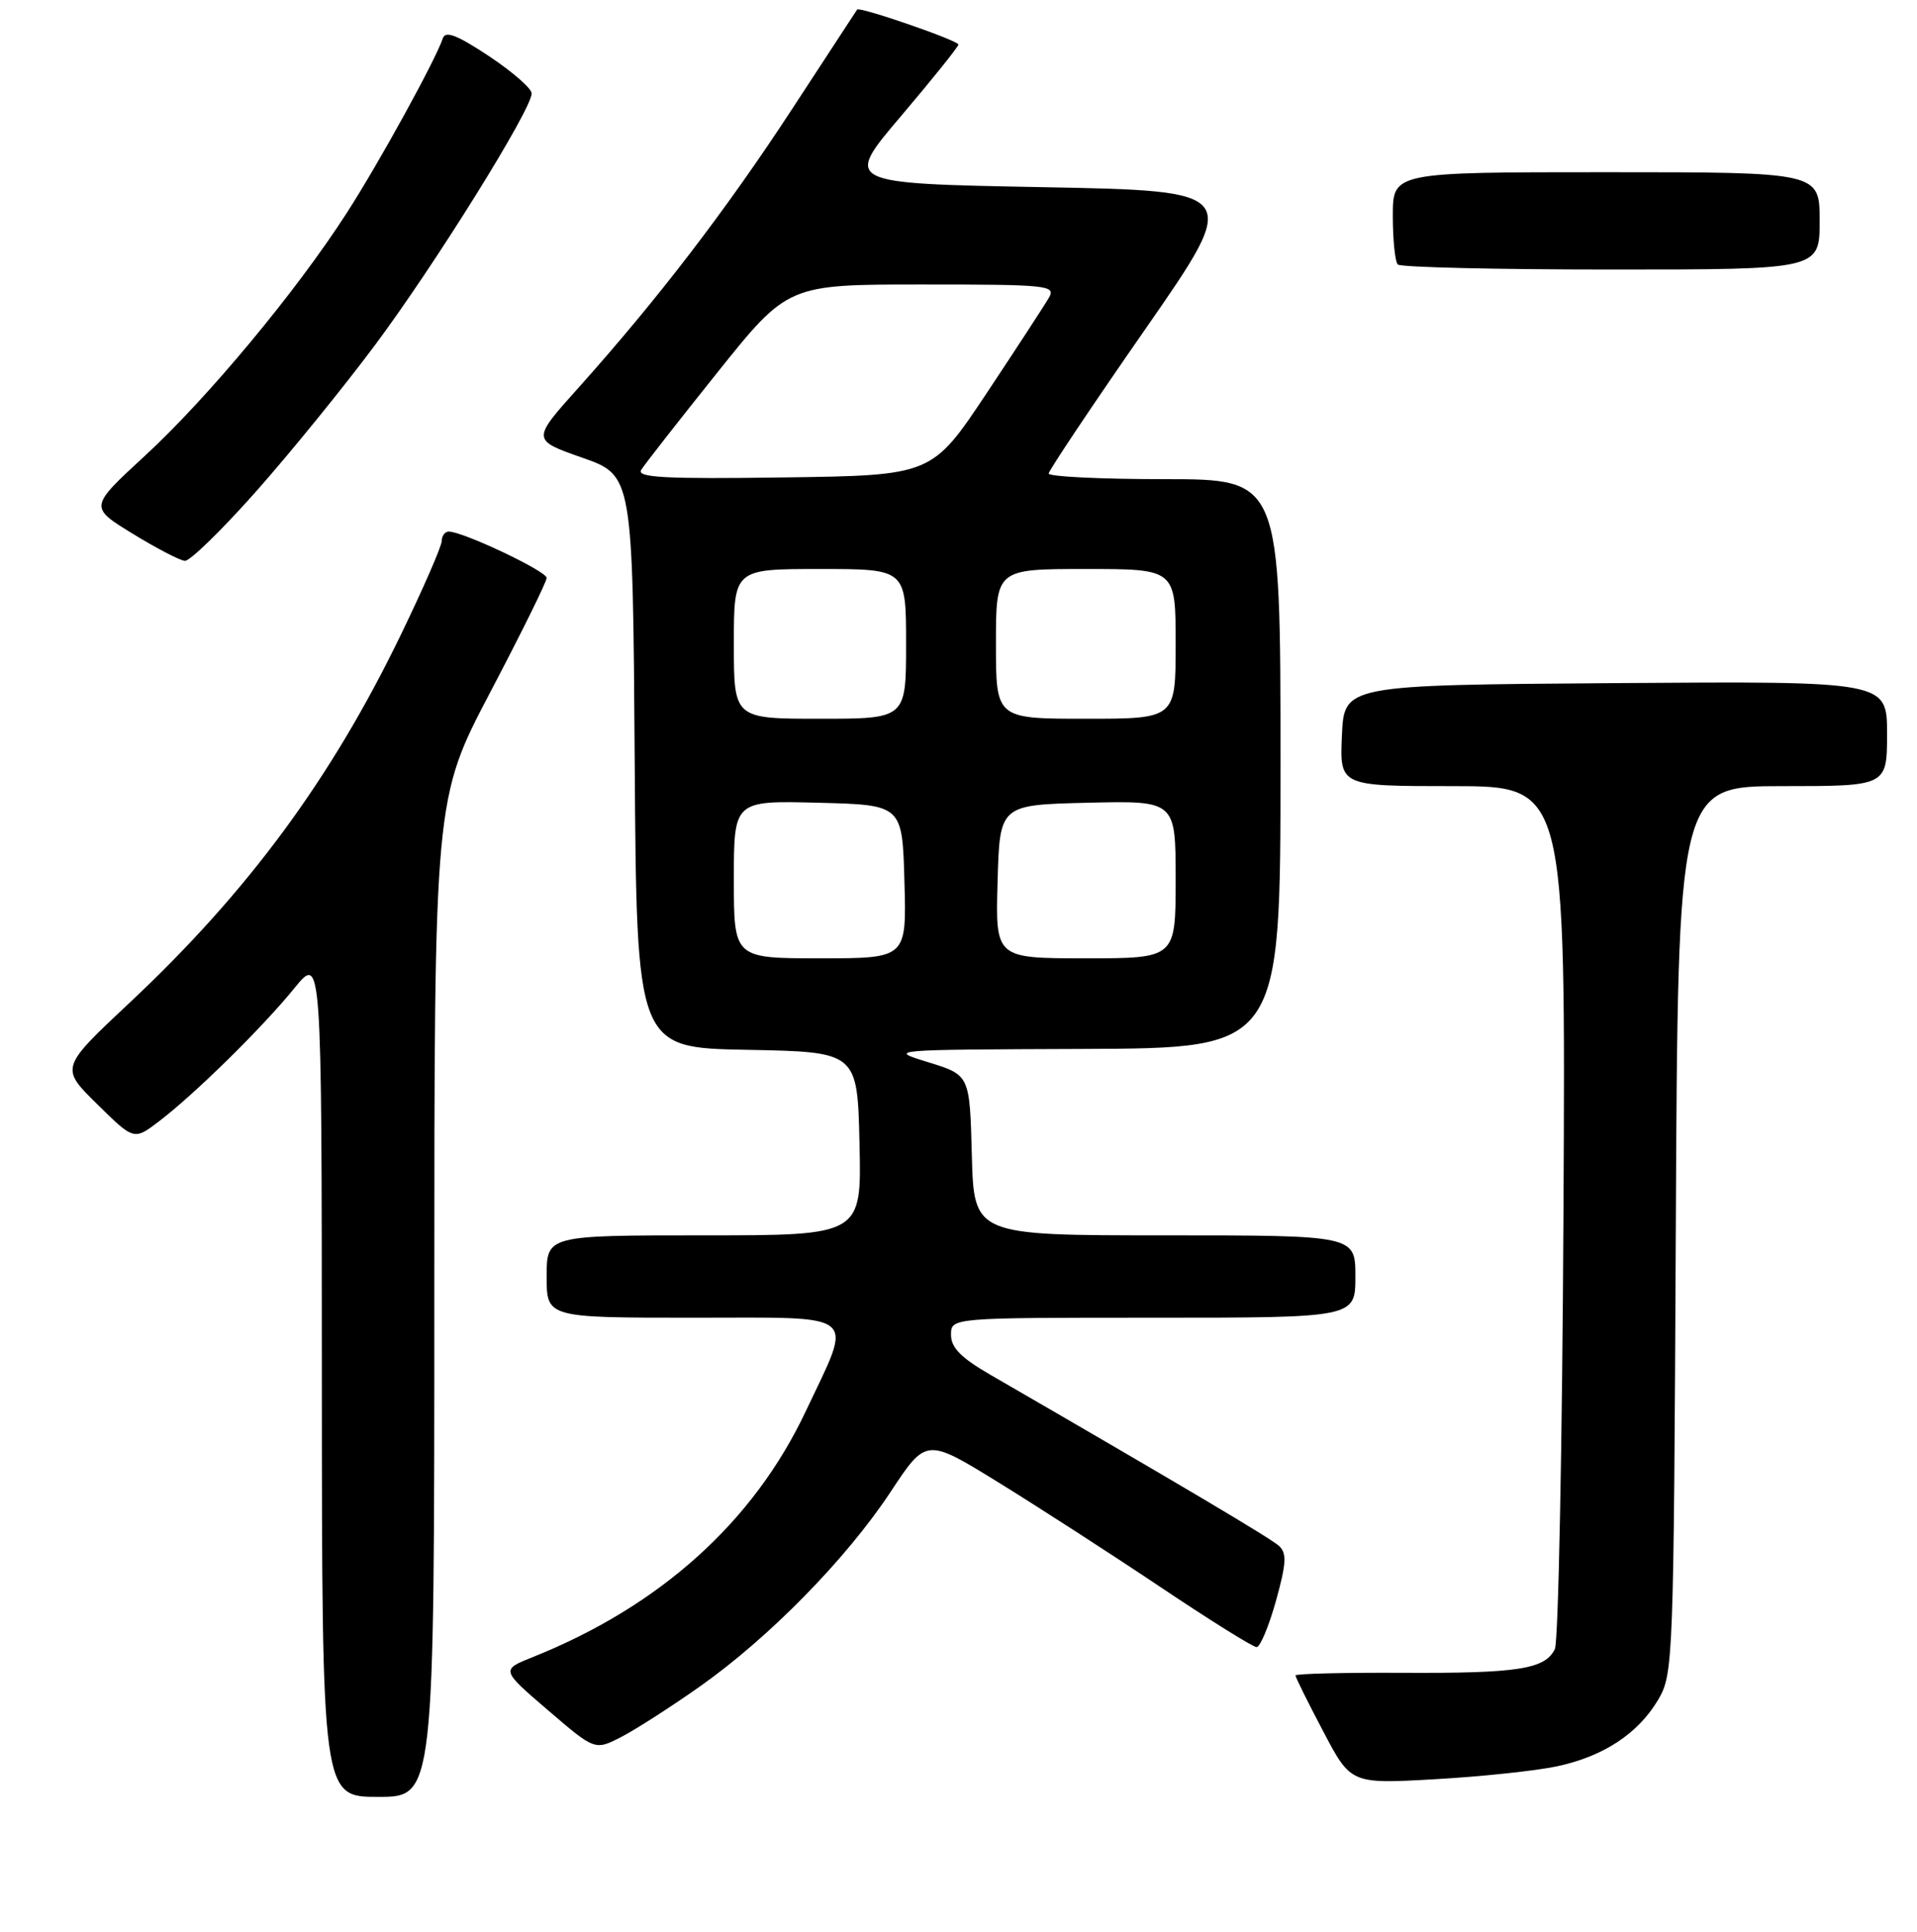 <?xml version="1.0" encoding="UTF-8" standalone="no"?>
<!DOCTYPE svg PUBLIC "-//W3C//DTD SVG 1.1//EN" "http://www.w3.org/Graphics/SVG/1.1/DTD/svg11.dtd" >
<svg xmlns="http://www.w3.org/2000/svg" xmlns:xlink="http://www.w3.org/1999/xlink" version="1.1" viewBox="0 0 256 258">
 <g >
 <path fill="currentColor"
d=" M 58.00 173.34 C 58.00 106.68 58.00 106.68 65.50 92.40 C 69.62 84.55 73.00 77.71 73.00 77.19 C 73.00 76.29 61.83 71.00 59.93 71.00 C 59.42 71.00 59.00 71.56 58.99 72.25 C 58.99 72.94 56.54 78.56 53.55 84.74 C 44.24 104.00 33.15 119.06 17.34 133.90 C 8.04 142.62 8.04 142.62 12.97 147.47 C 17.89 152.32 17.89 152.32 21.25 149.76 C 26.03 146.11 35.01 137.28 39.30 132.00 C 42.96 127.50 42.96 127.50 42.98 183.75 C 43.00 240.00 43.00 240.00 50.50 240.00 C 58.00 240.00 58.00 240.00 58.00 173.34 Z  M 207.92 235.92 C 214.16 234.59 218.78 231.53 221.45 227.00 C 223.45 223.59 223.51 221.95 223.79 164.25 C 224.07 105.00 224.07 105.00 238.04 105.00 C 252.00 105.00 252.00 105.00 252.00 97.99 C 252.00 90.98 252.00 90.98 215.75 91.24 C 179.50 91.50 179.50 91.50 179.20 98.25 C 178.91 105.00 178.91 105.00 193.99 105.00 C 209.08 105.00 209.08 105.00 208.79 161.75 C 208.63 192.96 208.11 219.29 207.64 220.26 C 206.32 222.95 202.74 223.51 187.25 223.43 C 179.41 223.39 173.00 223.55 173.00 223.78 C 173.00 224.02 174.66 227.37 176.70 231.24 C 180.40 238.28 180.40 238.28 191.66 237.64 C 197.85 237.29 205.17 236.51 207.92 235.92 Z  M 93.50 225.23 C 102.74 218.70 113.03 208.20 118.92 199.28 C 123.69 192.06 123.69 192.06 133.27 197.96 C 138.54 201.21 148.27 207.49 154.90 211.93 C 161.52 216.37 167.33 220.00 167.81 220.00 C 168.28 220.00 169.44 217.23 170.39 213.84 C 171.79 208.79 171.86 207.45 170.80 206.48 C 169.70 205.47 157.64 198.31 132.25 183.62 C 128.33 181.35 127.00 180.00 127.00 178.29 C 127.00 176.00 127.00 176.00 154.00 176.00 C 181.00 176.00 181.00 176.00 181.00 170.50 C 181.00 165.00 181.00 165.00 155.53 165.00 C 130.07 165.00 130.07 165.00 129.78 154.29 C 129.50 143.59 129.50 143.59 124.00 141.89 C 118.50 140.20 118.51 140.20 144.75 140.10 C 171.00 140.00 171.00 140.00 171.00 102.00 C 171.00 64.00 171.00 64.00 155.50 64.00 C 146.97 64.00 140.02 63.66 140.04 63.25 C 140.06 62.84 145.85 54.17 152.92 44.00 C 165.77 25.50 165.77 25.50 139.23 25.00 C 112.68 24.50 112.68 24.50 120.33 15.50 C 124.53 10.55 127.98 6.25 127.99 5.95 C 128.00 5.42 114.76 0.84 114.46 1.28 C 114.38 1.40 110.49 7.35 105.82 14.50 C 96.97 28.05 87.87 39.92 77.25 51.79 C 71.00 58.76 71.00 58.76 77.75 61.13 C 84.50 63.50 84.50 63.50 84.76 101.72 C 85.02 139.95 85.02 139.95 99.76 140.22 C 114.50 140.50 114.50 140.50 114.78 152.75 C 115.06 165.00 115.06 165.00 94.03 165.00 C 73.00 165.00 73.00 165.00 73.00 170.50 C 73.00 176.00 73.00 176.00 92.61 176.00 C 115.13 176.00 113.96 175.03 107.60 188.50 C 100.63 203.28 88.15 214.52 71.17 221.32 C 66.89 223.03 66.89 223.03 73.17 228.42 C 79.45 233.81 79.45 233.81 82.98 231.99 C 84.91 230.99 89.65 227.95 93.50 225.23 Z  M 34.10 65.75 C 38.62 60.66 45.81 51.82 50.08 46.09 C 58.07 35.38 71.00 14.61 71.00 12.48 C 71.00 11.82 68.43 9.58 65.30 7.50 C 61.05 4.68 59.48 4.07 59.14 5.11 C 58.18 7.99 50.68 21.65 46.31 28.44 C 39.58 38.91 27.75 53.14 19.34 60.89 C 11.92 67.73 11.92 67.73 17.71 71.28 C 20.89 73.23 24.04 74.87 24.69 74.91 C 25.35 74.96 29.58 70.84 34.10 65.75 Z  M 243.00 29.50 C 243.00 23.00 243.00 23.00 214.50 23.00 C 186.00 23.00 186.00 23.00 186.00 28.83 C 186.00 32.04 186.30 34.97 186.67 35.33 C 187.03 35.70 199.86 36.00 215.17 36.00 C 243.00 36.00 243.00 36.00 243.00 29.50 Z  M 98.00 117.47 C 98.00 106.93 98.00 106.93 109.25 107.22 C 120.50 107.50 120.50 107.50 120.78 117.75 C 121.07 128.00 121.07 128.00 109.53 128.00 C 98.00 128.00 98.00 128.00 98.00 117.47 Z  M 133.22 117.75 C 133.50 107.50 133.50 107.50 145.25 107.22 C 157.00 106.94 157.00 106.94 157.00 117.47 C 157.00 128.00 157.00 128.00 144.97 128.00 C 132.93 128.00 132.93 128.00 133.22 117.75 Z  M 98.00 86.00 C 98.00 76.00 98.00 76.00 109.50 76.00 C 121.00 76.00 121.00 76.00 121.00 86.00 C 121.00 96.00 121.00 96.00 109.50 96.00 C 98.00 96.00 98.00 96.00 98.00 86.00 Z  M 133.00 86.00 C 133.00 76.00 133.00 76.00 145.00 76.00 C 157.00 76.00 157.00 76.00 157.00 86.00 C 157.00 96.00 157.00 96.00 145.00 96.00 C 133.00 96.00 133.00 96.00 133.00 86.00 Z  M 85.62 62.77 C 86.05 62.07 90.63 56.21 95.80 49.75 C 105.21 38.00 105.21 38.00 123.14 38.00 C 139.93 38.00 141.01 38.11 140.08 39.75 C 139.53 40.71 135.79 46.45 131.77 52.50 C 124.45 63.50 124.45 63.50 104.65 63.77 C 88.85 63.99 85.01 63.79 85.62 62.77 Z "/>
</g>
</svg>